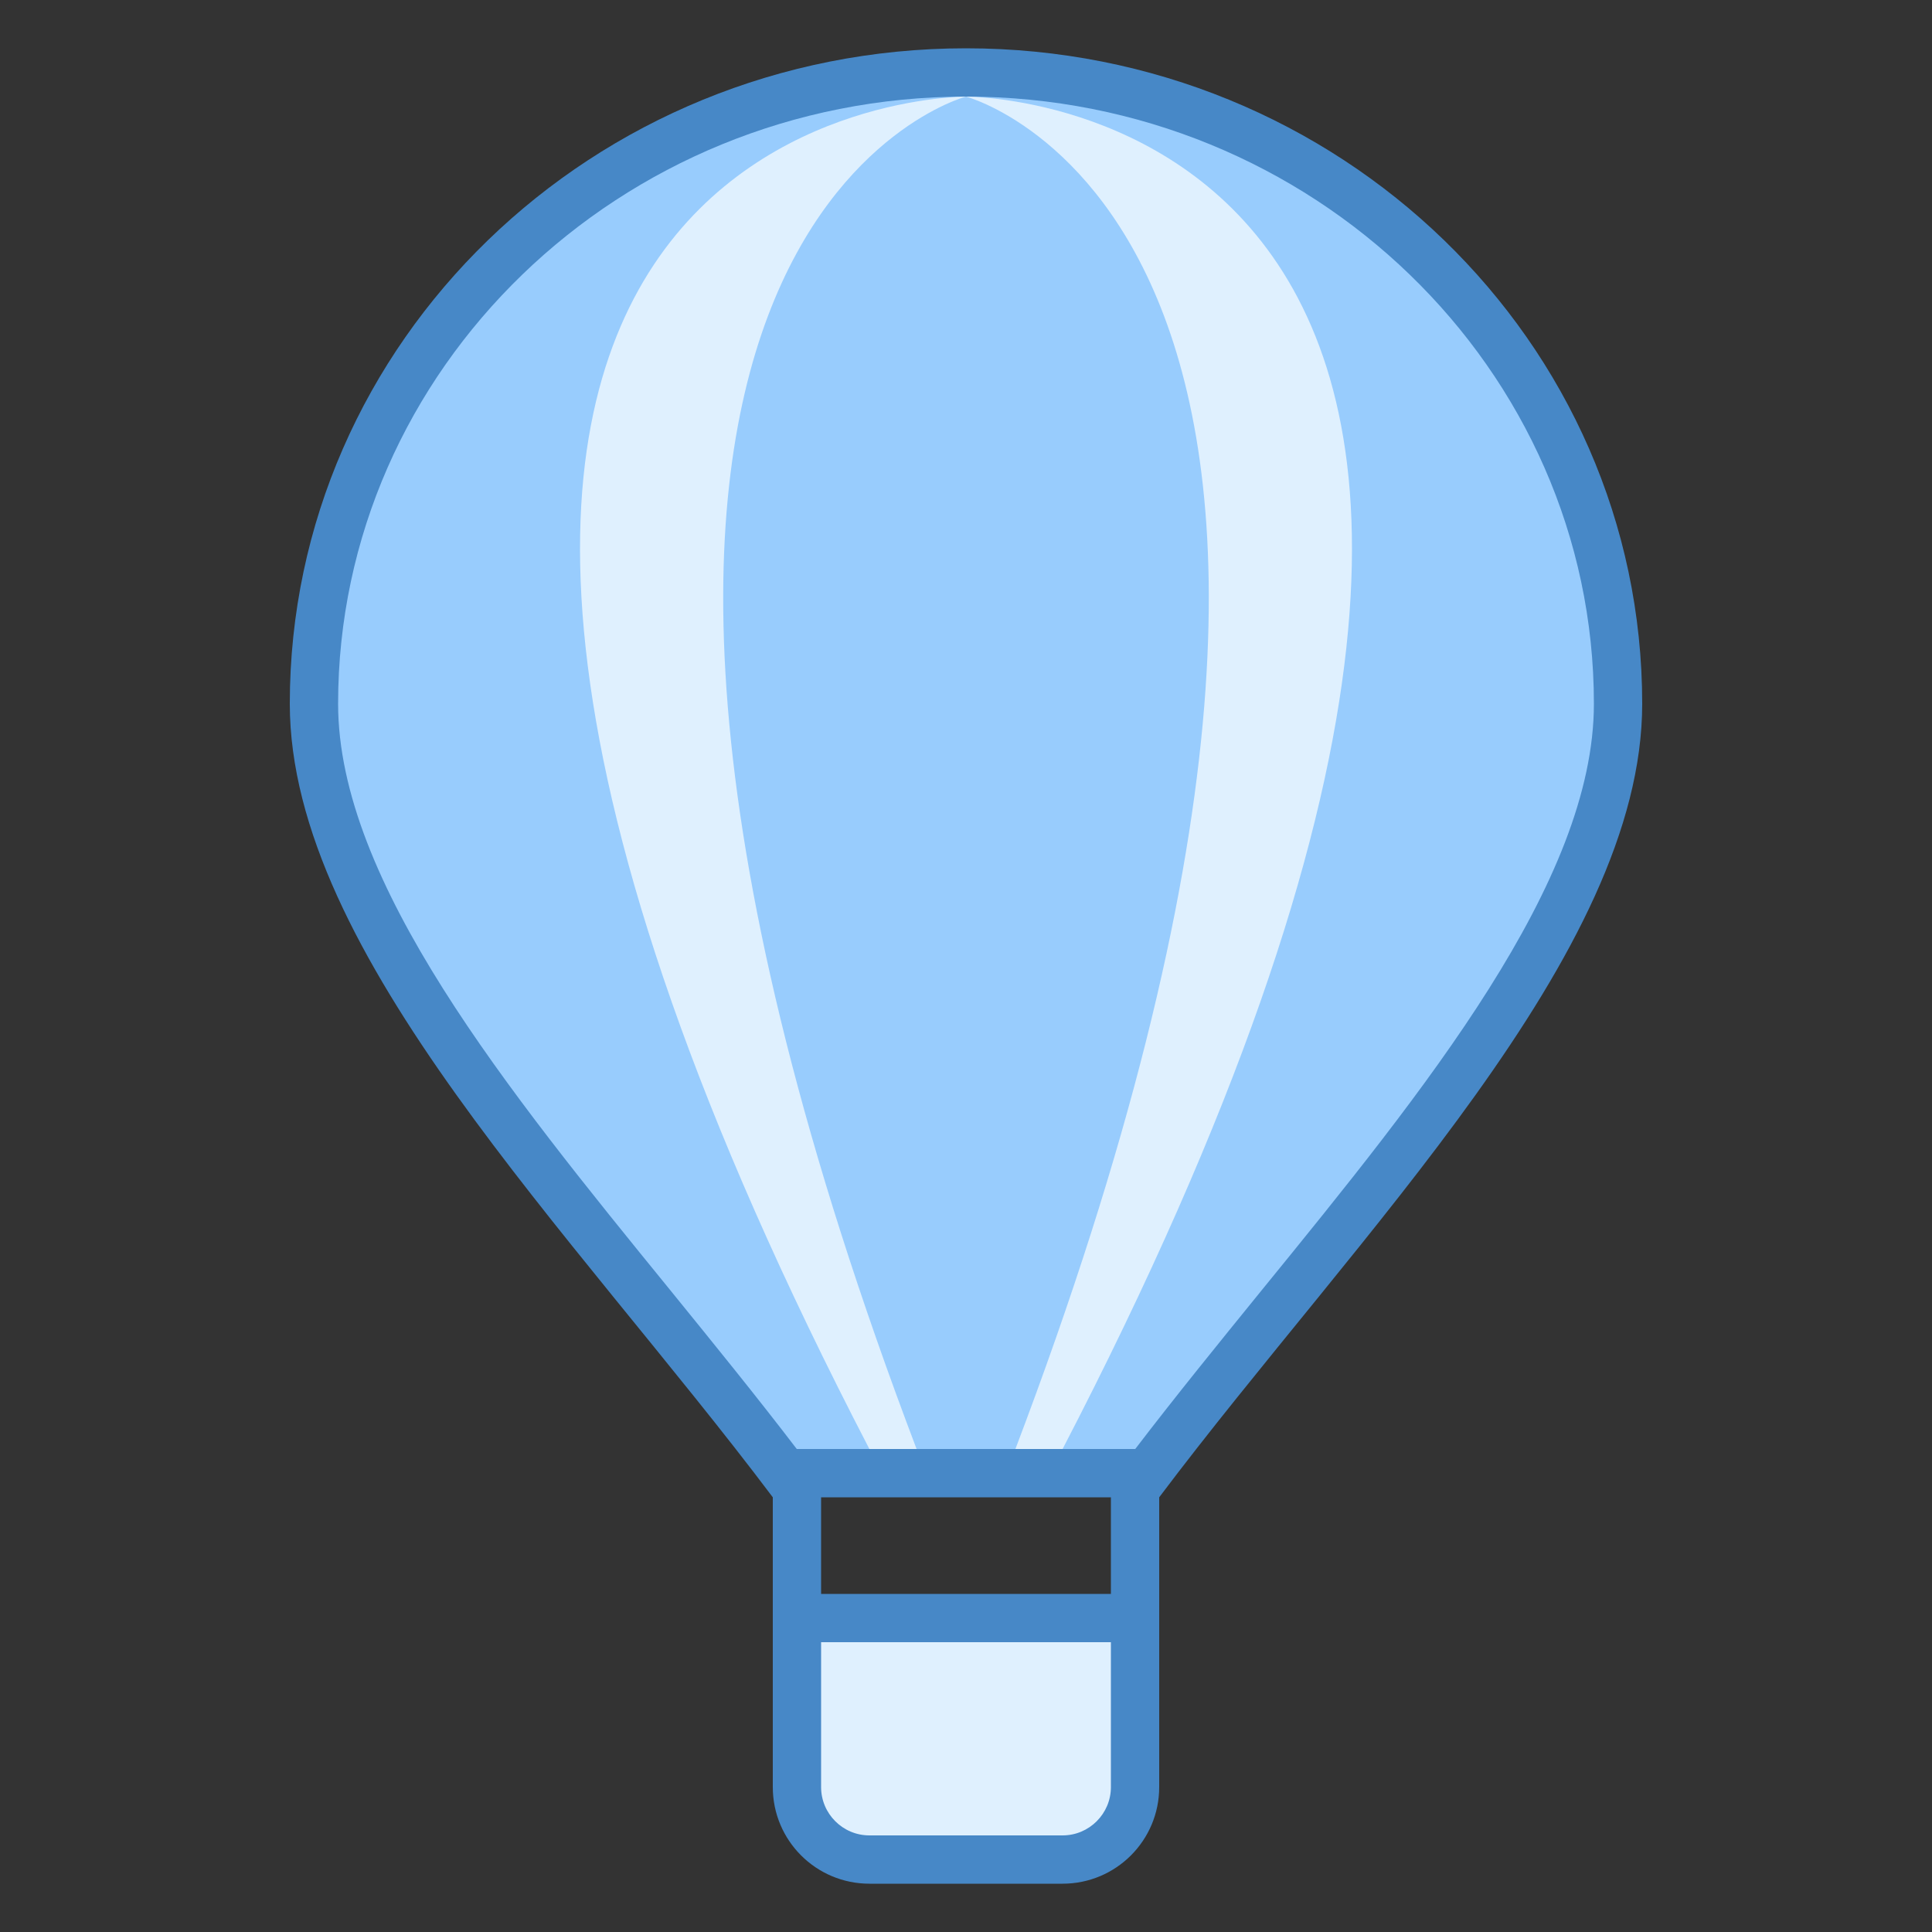 <svg xmlns="http://www.w3.org/2000/svg" xmlns:xlink="http://www.w3.org/1999/xlink" viewBox="0 0 40 40" version="1.1">
<rect x="0" y="0" width="40" height="40" fill="#333333" stroke="none"/>
<g id="surface1">
<path style=" fill:#4788C7;" d="M 23 29.5 L 24 29.5 L 24 36.285 L 23 36.285 Z "></path>
<path style=" fill:#4788C7;" d="M 16 29.5 L 17 29.5 L 17 36.285 L 16 36.285 Z "></path>
<path style=" fill:#98CCFD;" d="M 16.25 30.5 C 15.375 29.352 14.422 28.176 13.492 27.035 C 10.055 22.809 6.5 18.434 6.5 14.57 C 6.5 7.363 12.555 1.5 20 1.5 C 27.445 1.5 33.5 7.363 33.5 14.57 C 33.5 18.434 29.945 22.809 26.508 27.035 C 25.578 28.176 24.625 29.348 23.75 30.5 Z "></path>
<path style=" fill:#4788C7;" d="M 20 2 C 27.168 2 33 7.641 33 14.57 C 33 18.258 29.504 22.559 26.117 26.719 C 25.242 27.797 24.34 28.906 23.504 30 L 16.496 30 C 15.66 28.906 14.758 27.797 13.883 26.719 C 10.496 22.559 7 18.258 7 14.57 C 7 7.641 12.832 2 20 2 M 20 1 C 12.27 1 6 7.074 6 14.57 C 6 19.754 11.867 25.508 16 31 L 24 31 C 28.133 25.508 34 19.754 34 14.57 C 34 7.074 27.73 1 20 1 Z "></path>
<path style=" fill:#DFF0FE;" d="M 22 30 C 36.562 1.938 20 2 20 2 C 20 2 30.594 4.781 21.023 30 Z "></path>
<path style=" fill:#DFF0FE;" d="M 18 30 C 3.438 1.938 20 2 20 2 C 20 2 9.406 4.781 18.977 30 Z "></path>
<path style=" fill:#DFF0FE;" d="M 18 38.5 C 17.172 38.5 16.5 37.828 16.5 37 L 16.5 33.5 L 23.5 33.5 L 23.5 37 C 23.5 37.828 22.828 38.5 22 38.5 Z "></path>
<path style=" fill:#4788C7;" d="M 23 34 L 23 37 C 23 37.551 22.551 38 22 38 L 18 38 C 17.449 38 17 37.551 17 37 L 17 34 L 23 34 M 24 33 L 16 33 L 16 37 C 16 38.105 16.895 39 18 39 L 22 39 C 23.105 39 24 38.105 24 37 Z "></path>
</g>
</svg>